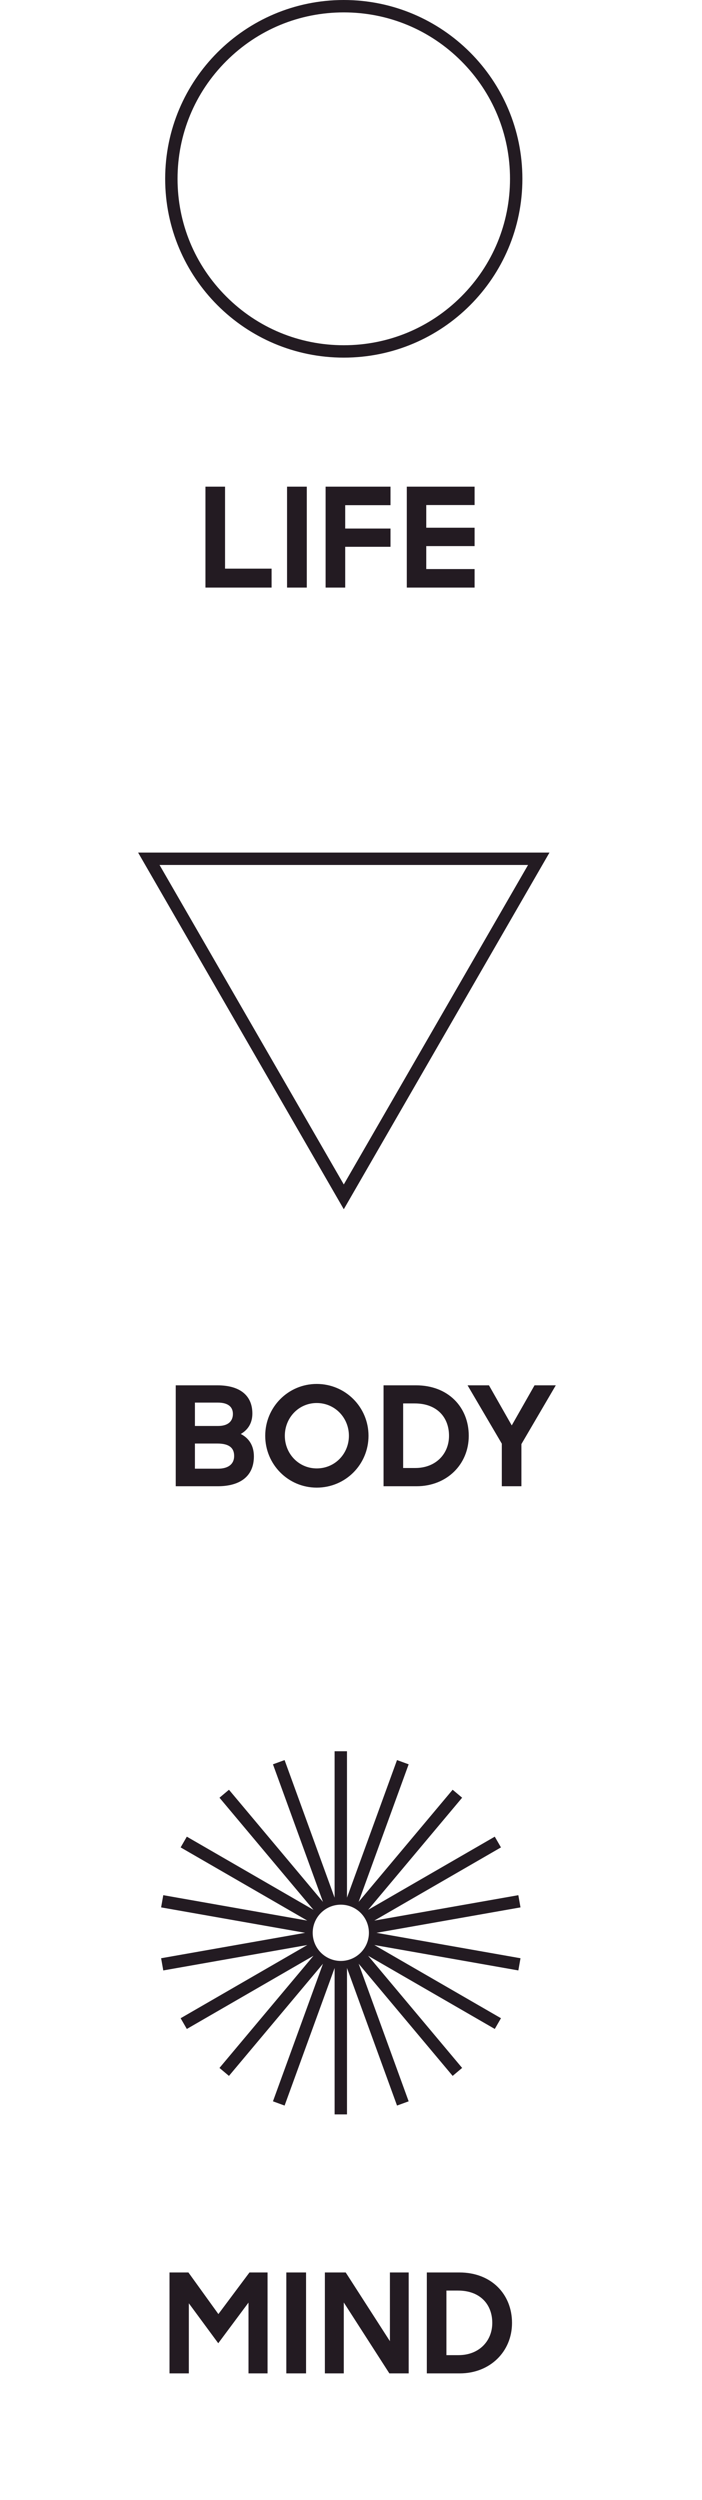 <svg width="61" height="217" viewBox="0 0 61 217" fill="none" xmlns="http://www.w3.org/2000/svg">
<path d="M17.852 51H23.6V49.356H19.556V42.24H17.852V51ZM24.943 51H26.659V42.24H24.943V51ZM28.293 51H29.997V47.46H33.933V45.876H29.997V43.848H33.933V42.24H28.293V51ZM35.348 51H41.24V49.392H37.04V47.4H41.24V45.804H37.04V43.836H41.24V42.24H35.348V51Z" fill="#231B22"/>
<path d="M15.27 129H18.918C20.862 129 22.062 128.136 22.062 126.408C22.062 125.496 21.654 124.836 20.922 124.464C21.57 124.092 21.93 123.492 21.93 122.688C21.93 121.116 20.838 120.24 18.894 120.24H15.27V129ZM18.87 125.292C19.938 125.292 20.346 125.688 20.346 126.372C20.346 127.056 19.866 127.476 18.942 127.476H16.938V125.292H18.87ZM18.93 121.74C19.818 121.74 20.238 122.112 20.238 122.724C20.238 123.324 19.854 123.768 18.954 123.768H16.938V121.74H18.93ZM27.522 129.12C30.03 129.12 32.022 127.104 32.022 124.62C32.022 122.136 30.018 120.12 27.522 120.12C25.038 120.12 23.046 122.136 23.046 124.62C23.046 127.104 25.038 129.12 27.522 129.12ZM27.522 127.452C25.95 127.452 24.75 126.168 24.75 124.62C24.75 123.06 25.95 121.776 27.522 121.776C29.106 121.776 30.318 123.06 30.318 124.62C30.318 126.168 29.118 127.452 27.522 127.452ZM33.328 129H36.197C38.812 129 40.733 127.116 40.733 124.62C40.733 122.136 38.944 120.24 36.16 120.24H33.328V129ZM36.041 121.812C37.961 121.812 39.017 123.012 39.017 124.62C39.017 126.192 37.864 127.416 36.089 127.416H35.032V121.812H36.041ZM43.604 129H45.308V125.34L48.296 120.24H46.448L44.468 123.72L42.488 120.24H40.628L43.604 125.304V129Z" fill="#231B22"/>
<path d="M14.729 206H16.409V199.916L18.965 203.384L21.593 199.856V206H23.249V197.24H21.677L18.977 200.852L16.373 197.24H14.729V206ZM24.879 206H26.595V197.24H24.879V206ZM28.229 206H29.873V199.844L33.833 206H35.513V197.24H33.881V203.204L30.041 197.24H28.229V206ZM37.088 206H39.956C42.572 206 44.492 204.116 44.492 201.62C44.492 199.136 42.704 197.24 39.92 197.24H37.088V206ZM39.8 198.812C41.72 198.812 42.776 200.012 42.776 201.62C42.776 203.192 41.624 204.416 39.848 204.416H38.792V198.812H39.8Z" fill="#231B22"/>
<path d="M45.228 165.553L45.041 164.493L32.525 166.7L43.531 160.346L42.993 159.414L31.987 165.768L40.157 156.033L39.332 155.341L31.163 165.076L35.51 153.135L34.498 152.767L30.151 164.709V152H29.075V164.709L24.73 152.767L23.718 153.135L28.065 165.077L19.896 155.342L19.072 156.034L27.241 165.769L16.234 159.414L15.696 160.346L26.702 166.7L14.187 164.493L14 165.553L26.516 167.76L14 169.967L14.187 171.026L26.703 168.819L15.696 175.174L16.234 176.106L27.24 169.752L19.071 179.488L19.895 180.18L28.065 170.444L23.718 182.386L24.73 182.755L29.076 170.813V183.521H30.152V170.812L34.499 182.754L35.51 182.386L31.164 170.443L39.333 180.179L40.157 179.487L31.988 169.751L42.994 176.105L43.532 175.173L32.526 168.819L45.042 171.026L45.229 169.967L32.713 167.76L45.229 165.553H45.228ZM29.614 170.202C28.266 170.202 27.172 169.108 27.172 167.76C27.172 166.411 28.266 165.318 29.614 165.318C30.963 165.318 32.056 166.411 32.056 167.76C32.056 169.108 30.963 170.202 29.614 170.202Z" fill="#231B22"/>
<path d="M29.872 1.076C33.73 1.076 37.358 2.578 40.086 5.307C42.814 8.035 44.317 11.662 44.317 15.521C44.317 19.379 42.814 23.006 40.086 25.734C37.358 28.463 33.73 29.965 29.872 29.965C26.014 29.965 22.387 28.463 19.659 25.734C16.93 23.006 15.428 19.379 15.428 15.521C15.428 11.662 16.93 8.035 19.659 5.307C22.387 2.578 26.014 1.076 29.872 1.076ZM29.872 0C21.301 0 14.352 6.949 14.352 15.521C14.352 24.092 21.301 31.041 29.872 31.041C38.444 31.041 45.393 24.092 45.393 15.521C45.393 6.949 38.444 0 29.872 0Z" fill="#231B22"/>
<path d="M45.884 75.076L37.879 88.941L29.873 102.806L21.869 88.941L13.864 75.076H45.884ZM47.748 74H12L20.937 89.479L29.873 104.958L38.81 89.479L47.748 74Z" fill="#231B22"/>
</svg>
